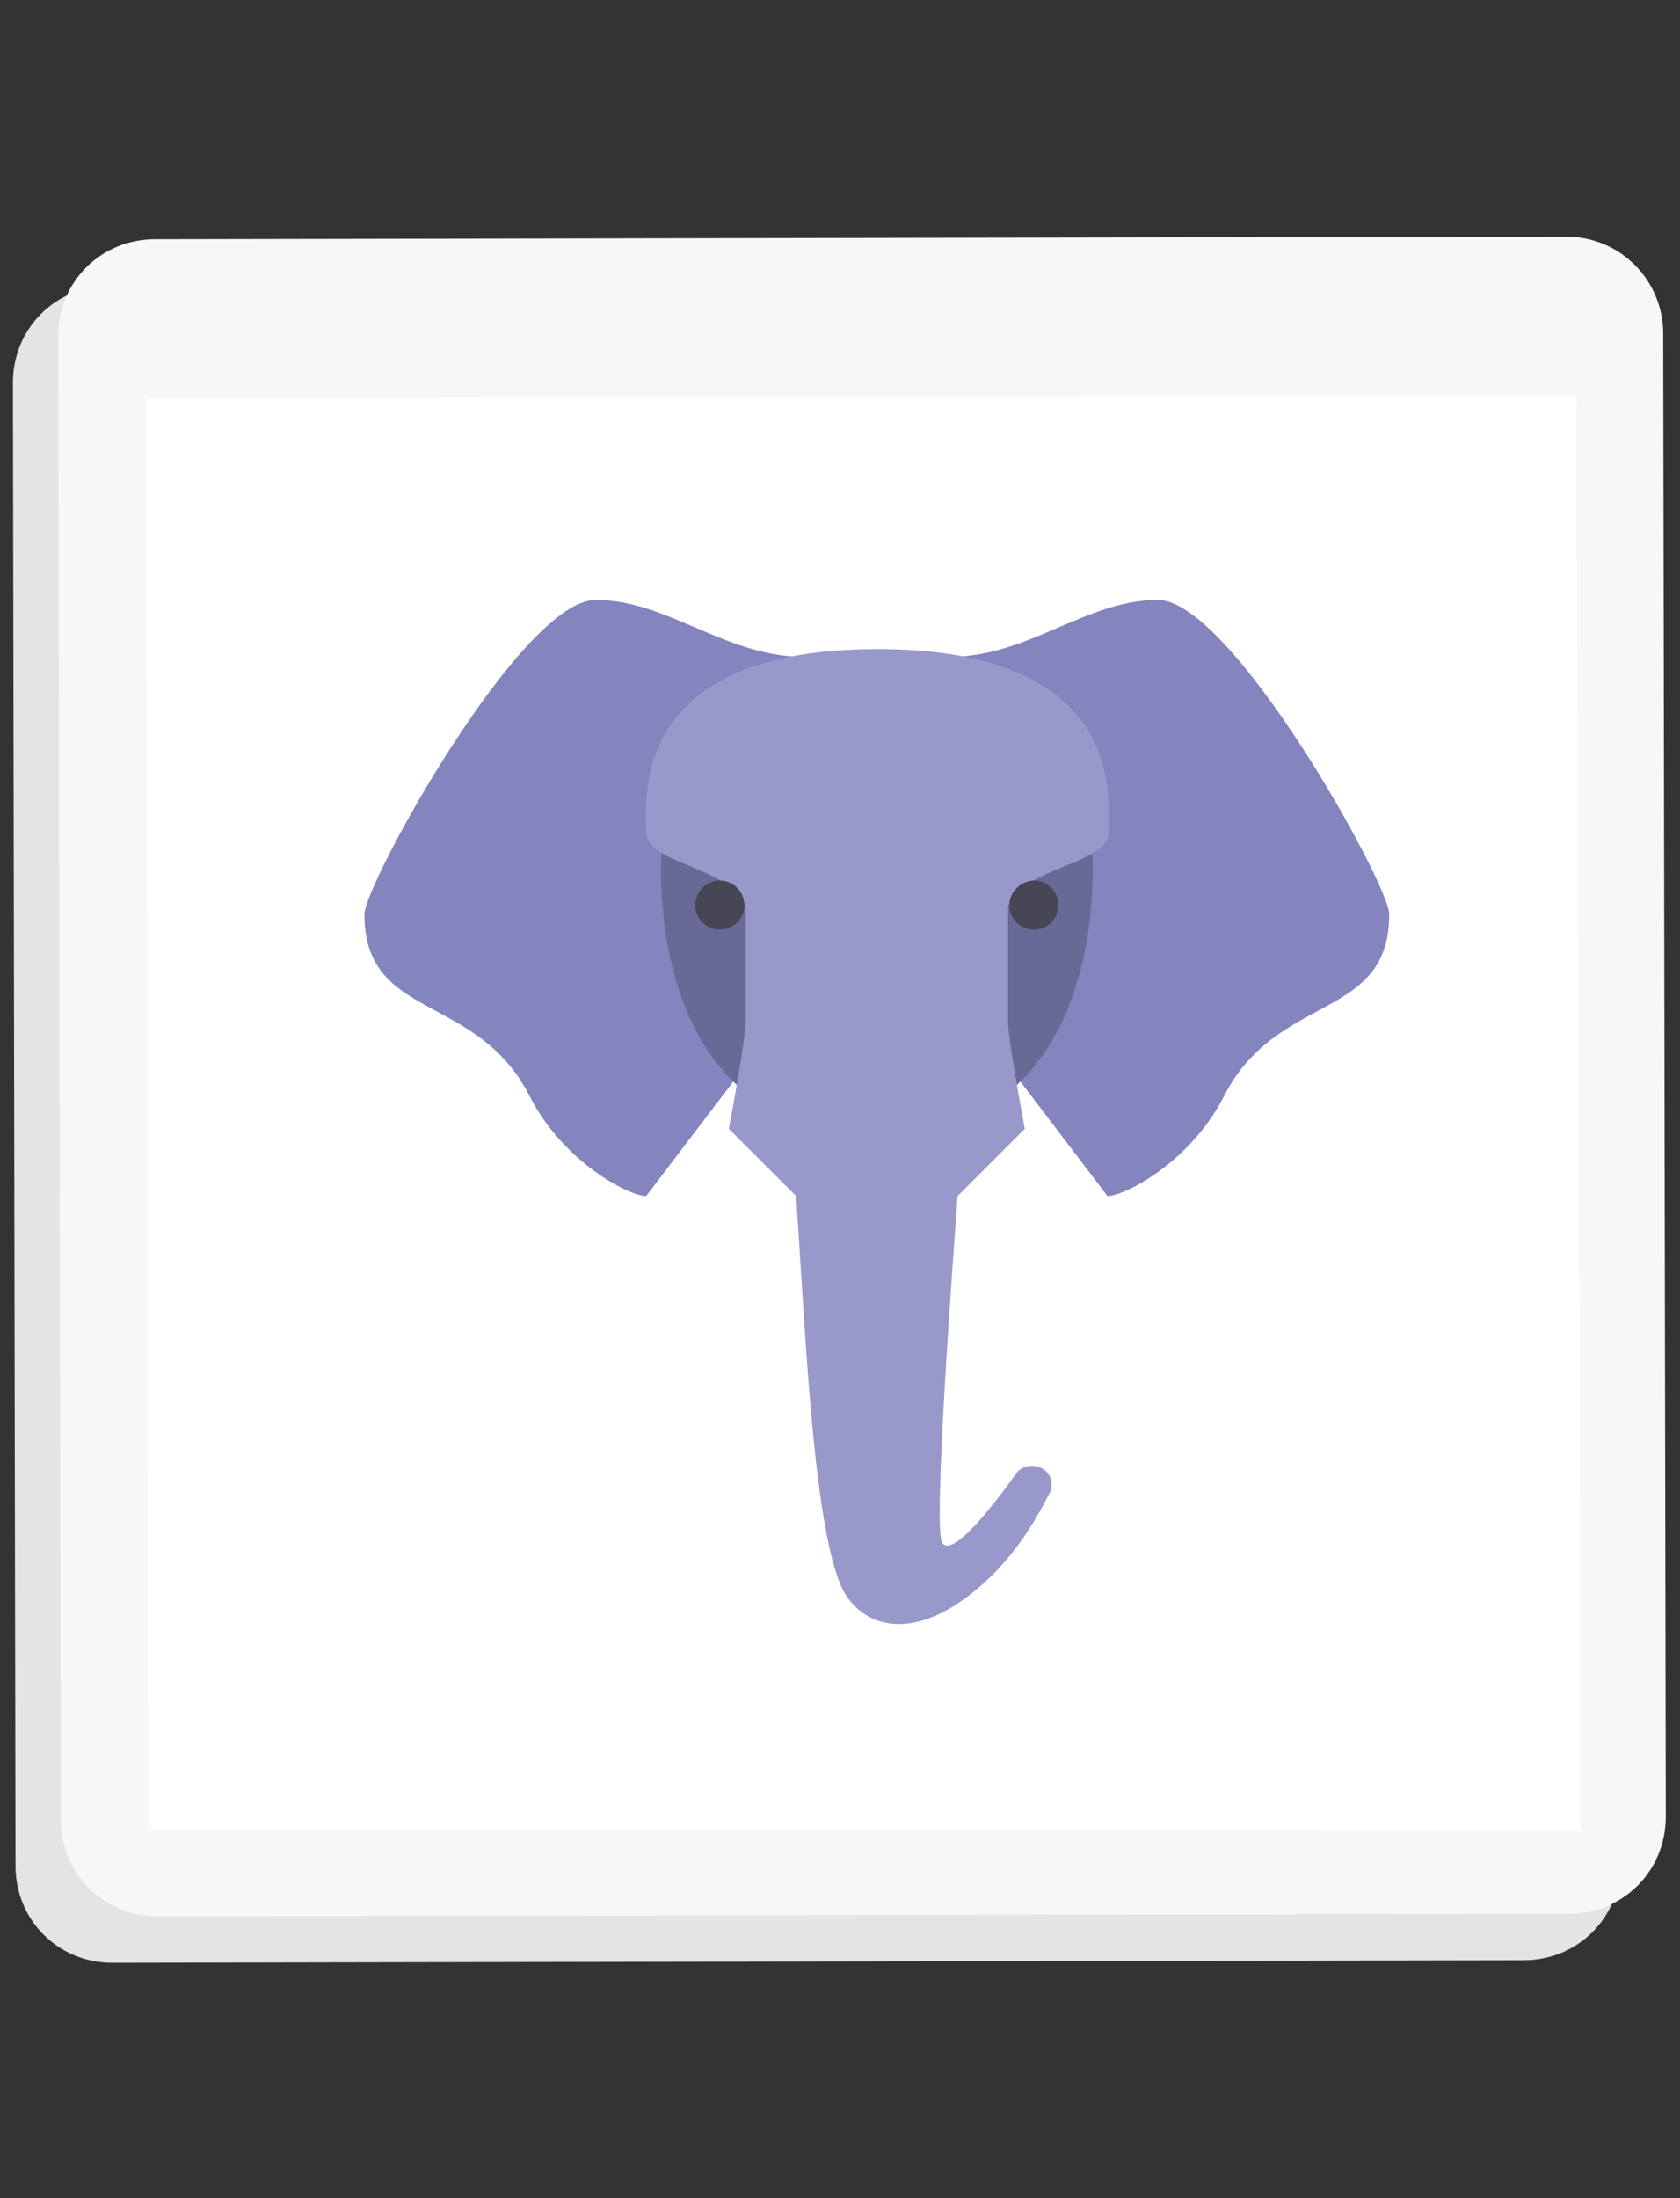 <svg id="Layer_1" xmlns="http://www.w3.org/2000/svg" xmlns:xlink="http://www.w3.org/1999/xlink" viewBox="0 0 130 170"><rect x="0" y="0" width="130" height="170" fill="#333333" stroke="none"/><style>.st2{fill:#fff}.st3{fill:#8484bf}.st4{fill:#696995}.st7{fill:#464655}</style><path d="M117.7 21.9l-109.2.2c-4.2 0-7.5 3.3-7.5 7.5l.2 114.7c0 4.2 3.3 7.5 7.5 7.5l109.2-.2c4.2 0 7.5-3.3 7.5-7.5l-.2-114.7c0-4.3-3.4-7.6-7.5-7.5z" fill="#e3e4e3"/><path d="M121.2 18.3L12 18.5c-4.2 0-7.5 3.3-7.5 7.5l.2 114.7c0 4.2 3.3 7.5 7.5 7.5l109.2-.2c4.2 0 7.5-3.3 7.5-7.5l-.2-114.7c0-4.1-3.3-7.5-7.5-7.5z" fill="#f7f7f6"/><path class="st2" d="M11.3 30.8l110.7-.2.3 111-110.8-.1z"/><g><path class="st3" d="M73 50.8c6.4.2 10.9-4.4 16.6-4.4s17.9 22 17.9 24.3c0 8.3-8.7 6-12.8 14.1-2.6 5.1-7.7 7.7-9 7.7L69.1 70.7 73 50.8M62.7 50.8c-6.4.2-10.9-4.4-16.6-4.4-5.8 0-17.9 22-17.9 24.3 0 8.3 8.7 6 12.8 14.1 2.6 5.1 7.7 7.7 9 7.7l16.6-21.8-3.9-19.9"/><path class="st4" d="M51.2 65.6s-1.3 15.4 9 20.5V65.6h-9zM84.5 65.6s1.3 15.4-9 20.5V65.6h9z"/><path class="st2" d="M56.4 102.3c.3-2.1 1.3-6.1 5.1-11.1l-3.8-3.8c-.9 2-3.3 10.8-2.1 15 0 .5.7.4.8-.1z"/><defs><path id="SVGID_1_" d="M28.2 46.4h79.4v79.3H28.2z"/></defs><clipPath id="SVGID_2_"><use xlink:href="#SVGID_1_" overflow="visible"/></clipPath><path d="M78.2 87.3l-3.8 3.8c3.8 5 4.8 9 5.1 11.1.1.5.8.6.9.1 1.1-4.1-1.3-12.9-2.2-15z" clip-path="url(#SVGID_2_)" fill="#fff"/><path d="M85.8 64.3c0-2.6 1.3-14.1-17.9-14.1S50 61.7 50 64.3c0 2.6 6.4 2.6 7.7 5.8V79c0 1.4-1.3 8.3-1.3 8.3l5.2 5.2c.7 9.8 1.3 26.1 3.7 30.6 1.7 3 6 4.1 11.5-1.3 2.2-2.2 3.6-4.7 4.4-6.3.4-.7.1-1.7-.7-2-.7-.3-1.5-.1-1.9.5-1.5 2.1-4.9 6.6-5.7 5.3-.7-1.1.8-21.3 1.2-26.8l5.2-5.2S78 80.4 78 79v-8.9c1.4-3.2 7.8-3.2 7.8-5.8z" clip-path="url(#SVGID_2_)" fill="#9998cb"/><path class="st7" d="M55.7 68.1c1.1 0 1.9.9 1.9 1.9 0 1.1-.9 1.9-1.9 1.9-1.1 0-1.9-.9-1.9-1.9 0-1 .8-1.9 1.9-1.9zM80 68.1c1.1 0 1.9.9 1.9 1.9 0 1.1-.9 1.9-1.9 1.9-1.1 0-1.9-.9-1.9-1.9 0-1 .9-1.9 1.9-1.9z"/></g></svg>
